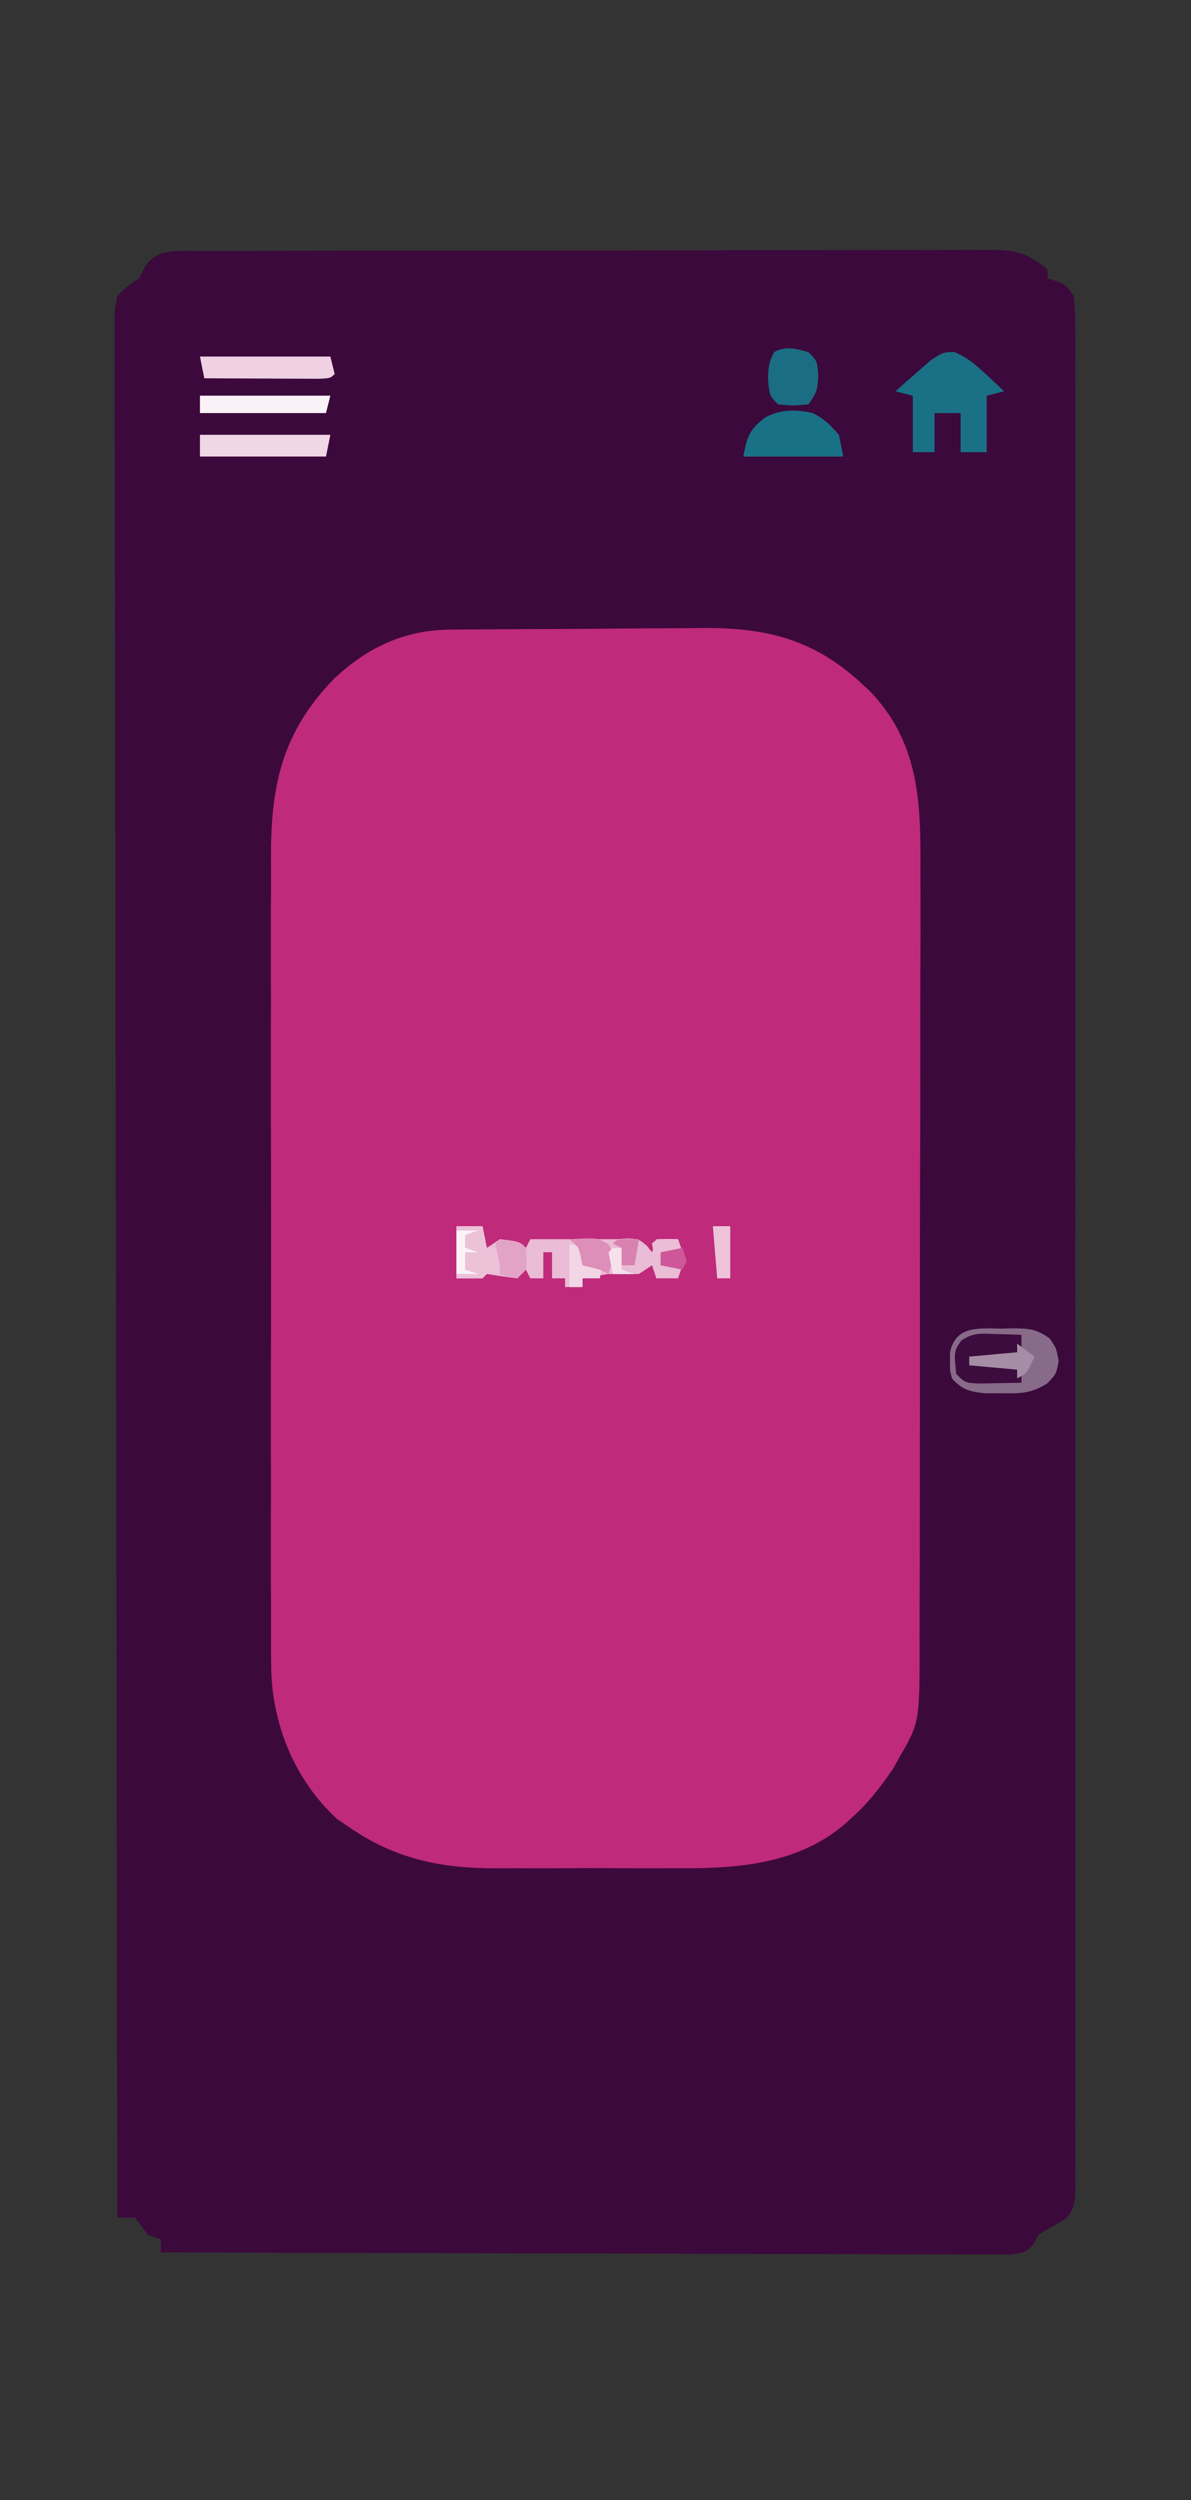 <?xml version="1.0" encoding="UTF-8"?>
<svg version="1.1" xmlns="http://www.w3.org/2000/svg" width="274" height="575">
<rect width="100%" height="100%" fill="#333333" stroke="none"/>
<path d="M0 0 C0.804 -0.005 1.607 -0.009 2.435 -0.014 C5.131 -0.026 7.827 -0.025 10.523 -0.023 C12.455 -0.029 14.387 -0.036 16.318 -0.043 C21.569 -0.061 26.818 -0.066 32.068 -0.067 C36.45 -0.069 40.831 -0.076 45.212 -0.083 C55.548 -0.1 65.884 -0.105 76.22 -0.103 C86.886 -0.102 97.551 -0.123 108.216 -0.155 C117.371 -0.181 126.525 -0.192 135.679 -0.19 C141.148 -0.19 146.616 -0.195 152.085 -0.217 C157.228 -0.236 162.371 -0.236 167.514 -0.222 C169.401 -0.219 171.289 -0.224 173.176 -0.236 C175.753 -0.252 178.33 -0.242 180.907 -0.227 C181.653 -0.237 182.4 -0.248 183.169 -0.258 C188.236 -0.191 191.21 1.011 195.08 4.267 C195.08 4.927 195.08 5.587 195.08 6.267 C196.07 6.597 197.06 6.927 198.08 7.267 C199.744 8.378 199.744 8.378 201.08 10.267 C201.374 12.761 201.483 15.006 201.458 17.5 C201.462 18.245 201.467 18.991 201.471 19.759 C201.482 22.277 201.472 24.794 201.461 27.312 C201.465 29.127 201.47 30.943 201.476 32.758 C201.488 37.762 201.482 42.766 201.473 47.771 C201.466 53.161 201.476 58.552 201.485 63.943 C201.498 74.509 201.495 85.075 201.486 95.642 C201.48 104.226 201.479 112.811 201.482 121.395 C201.482 122.615 201.483 123.835 201.483 125.092 C201.484 127.57 201.485 130.048 201.486 132.526 C201.495 155.783 201.485 179.04 201.469 202.297 C201.455 222.271 201.458 242.244 201.472 262.218 C201.488 285.389 201.494 308.561 201.485 331.733 C201.484 334.202 201.483 336.671 201.482 339.14 C201.481 340.354 201.481 341.569 201.481 342.821 C201.478 351.399 201.482 359.977 201.489 368.556 C201.498 379.004 201.496 389.452 201.48 399.9 C201.472 405.235 201.469 410.57 201.478 415.905 C201.487 420.783 201.483 425.66 201.467 430.538 C201.463 432.309 201.465 434.079 201.472 435.85 C201.481 438.245 201.472 440.64 201.458 443.035 C201.465 443.732 201.472 444.429 201.479 445.148 C201.446 447.969 201.412 449.815 199.713 452.13 C198.08 453.267 198.08 453.267 195.58 454.705 C192.986 456.049 192.986 456.049 191.919 458.335 C190.08 460.267 190.08 460.267 186.603 460.76 C185.124 460.776 183.644 460.771 182.165 460.748 C180.942 460.754 180.942 460.754 179.695 460.759 C176.954 460.765 174.213 460.743 171.472 460.722 C169.511 460.72 167.55 460.721 165.589 460.723 C160.257 460.724 154.925 460.701 149.592 460.673 C144.023 460.648 138.454 460.646 132.884 460.641 C122.334 460.628 111.784 460.596 101.233 460.556 C89.224 460.511 77.214 460.489 65.205 460.469 C40.497 460.427 15.789 460.356 -8.92 460.267 C-8.92 459.277 -8.92 458.287 -8.92 457.267 C-9.91 456.937 -10.9 456.607 -11.92 456.267 C-12.394 455.587 -12.868 454.906 -13.357 454.205 C-13.873 453.566 -14.388 452.926 -14.92 452.267 C-16.24 452.267 -17.56 452.267 -18.92 452.267 C-19.034 396.027 -19.122 339.787 -19.175 283.547 C-19.181 276.913 -19.188 270.279 -19.194 263.644 C-19.195 262.984 -19.195 262.324 -19.196 261.644 C-19.218 239.568 -19.258 217.493 -19.305 195.418 C-19.352 173.464 -19.38 151.51 -19.39 129.556 C-19.397 116.001 -19.419 102.446 -19.459 88.891 C-19.485 79.605 -19.494 70.32 -19.487 61.034 C-19.484 55.671 -19.489 50.308 -19.516 44.944 C-19.54 40.039 -19.541 35.134 -19.524 30.229 C-19.522 28.45 -19.528 26.67 -19.544 24.891 C-19.564 22.481 -19.553 20.073 -19.535 17.662 C-19.548 16.964 -19.561 16.265 -19.575 15.545 C-19.541 13.598 -19.541 13.598 -18.92 10.267 C-16.447 7.938 -16.447 7.938 -13.92 6.267 C-13.569 5.566 -13.218 4.865 -12.857 4.142 C-10.396 -0.779 -4.808 -0.02 0 0 Z " fill="#3B093C" transform="translate(45.92,57.733)"/>
<path d="M0 0 C1.157 -0.012 1.157 -0.012 2.337 -0.025 C4.893 -0.05 7.448 -0.066 10.004 -0.081 C10.88 -0.086 11.756 -0.091 12.658 -0.097 C17.302 -0.123 21.945 -0.143 26.588 -0.157 C30.415 -0.171 34.241 -0.198 38.067 -0.239 C42.7 -0.289 47.333 -0.313 51.966 -0.32 C53.723 -0.327 55.48 -0.342 57.236 -0.366 C72.005 -0.557 83.179 1.868 94.414 12.193 C95.041 12.765 95.667 13.338 96.313 13.927 C107.926 25.794 108.286 39.777 108.159 55.36 C108.164 57.464 108.171 59.568 108.181 61.672 C108.2 67.348 108.181 73.022 108.154 78.698 C108.132 84.655 108.14 90.612 108.144 96.569 C108.146 106.565 108.124 116.561 108.087 126.558 C108.044 138.099 108.037 149.64 108.05 161.182 C108.061 172.311 108.05 183.441 108.027 194.57 C108.018 199.296 108.016 204.021 108.021 208.746 C108.024 214.312 108.008 219.876 107.976 225.442 C107.968 227.479 107.966 229.516 107.972 231.554 C108.018 251.258 108.018 251.258 103.414 259.193 C102.91 260.107 102.406 261.021 101.887 261.962 C99.025 266.108 96.217 269.843 92.414 273.193 C91.641 273.914 91.641 273.914 90.852 274.65 C79.924 283.953 66.139 284.962 52.473 284.857 C50.891 284.86 49.309 284.865 47.728 284.871 C44.439 284.879 41.151 284.868 37.863 284.845 C33.688 284.816 29.515 284.833 25.341 284.863 C22.083 284.881 18.826 284.875 15.568 284.862 C14.03 284.859 12.493 284.863 10.955 284.874 C-2.011 284.952 -12.736 282.797 -23.586 275.193 C-24.39 274.657 -25.194 274.12 -26.023 273.568 C-35.463 264.818 -40.576 252.865 -41.16 240.11 C-41.268 235.522 -41.258 230.938 -41.233 226.349 C-41.239 224.279 -41.248 222.21 -41.259 220.14 C-41.282 214.557 -41.273 208.975 -41.257 203.392 C-41.245 197.529 -41.256 191.665 -41.264 185.802 C-41.273 175.959 -41.261 166.117 -41.238 156.275 C-41.21 144.921 -41.219 133.567 -41.247 122.213 C-41.269 112.436 -41.273 102.659 -41.259 92.882 C-41.252 87.055 -41.251 81.228 -41.267 75.401 C-41.282 69.922 -41.271 64.443 -41.243 58.964 C-41.236 56.962 -41.238 54.96 -41.249 52.958 C-41.334 36.119 -38.87 23.777 -26.711 11.263 C-19.052 4.068 -10.483 0.061 0 0 Z " fill="#BF2A7B" transform="translate(103.586,144.807)"/>
<path d="M0 0 C1.98 0 3.96 0 6 0 C6.33 1.65 6.66 3.3 7 5 C7.99 4.34 8.98 3.68 10 3 C14.541 3.541 14.541 3.541 16 5 C16.33 4.34 16.66 3.68 17 3 C23.667 3 30.333 3 37 3 C38.268 2.907 38.268 2.907 39.562 2.812 C42 3 42 3 43.812 4.5 C44.4 5.242 44.4 5.242 45 6 C45.33 5.01 45.66 4.02 46 3 C47.65 3 49.3 3 51 3 C51.495 4.485 51.495 4.485 52 6 C50.35 6 48.7 6 47 6 C47 6.99 47 7.98 47 9 C48.65 9 50.3 9 52 9 C51.67 9.99 51.34 10.98 51 12 C49.35 12 47.7 12 46 12 C45.505 10.515 45.505 10.515 45 9 C44.01 9.66 43.02 10.32 42 11 C39.667 11.044 37.333 11.04 35 11 C32.994 11.292 30.99 11.612 29 12 C29 12.66 29 13.32 29 14 C27.68 14 26.36 14 25 14 C25 13.34 25 12.68 25 12 C24.01 12 23.02 12 22 12 C22 10.02 22 8.04 22 6 C21.34 6 20.68 6 20 6 C20 7.98 20 9.96 20 12 C19.01 12 18.02 12 17 12 C16.67 11.34 16.34 10.68 16 10 C15.34 10.66 14.68 11.32 14 12 C11.661 11.713 9.326 11.381 7 11 C6.67 11.33 6.34 11.66 6 12 C4.02 12 2.04 12 0 12 C0 8.04 0 4.08 0 0 Z " fill="#EABCD5" transform="translate(105,282)"/>
<path d="M0 0 C2.982 1.262 4.894 2.878 7.25 5.094 C8.04 5.827 8.83 6.561 9.645 7.316 C10.236 7.882 10.828 8.448 11.438 9.031 C10.117 9.361 8.797 9.691 7.438 10.031 C7.438 14.321 7.438 18.611 7.438 23.031 C5.457 23.031 3.478 23.031 1.438 23.031 C1.438 20.061 1.438 17.091 1.438 14.031 C-0.542 14.031 -2.522 14.031 -4.562 14.031 C-4.562 17.001 -4.562 19.971 -4.562 23.031 C-6.213 23.031 -7.862 23.031 -9.562 23.031 C-9.562 18.741 -9.562 14.451 -9.562 10.031 C-10.883 9.701 -12.203 9.371 -13.562 9.031 C-11.849 7.492 -10.116 5.976 -8.375 4.469 C-7.412 3.622 -6.449 2.775 -5.457 1.902 C-2.562 0.031 -2.562 0.031 0 0 Z " fill="#1A7084" transform="translate(219.562,80.969)"/>
<path d="M0 0 C0.764 -0.02 1.528 -0.04 2.314 -0.061 C6.072 -0.057 7.969 0.001 11.062 2.277 C12.562 4.438 12.562 4.438 13.125 7.438 C12.562 10.438 12.562 10.438 10.5 12.598 C6.775 14.931 4.368 14.94 0 14.875 C-1.951 14.873 -1.951 14.873 -3.941 14.871 C-7.517 14.428 -9.035 14.087 -11.438 11.438 C-11.934 9.5 -11.934 9.5 -11.875 7.438 C-11.874 6.757 -11.872 6.076 -11.871 5.375 C-10.501 -0.748 -5.281 -0.049 0 0 Z " fill="#886A89" transform="translate(230.438,305.562)"/>
<path d="M0 0 C2.718 1.387 3.9 2.638 6 5 C6.33 6.65 6.66 8.3 7 10 C-0.59 10 -8.18 10 -16 10 C-15.047 5.236 -14.635 3.804 -10.875 0.957 C-7.294 -0.871 -3.874 -0.865 0 0 Z " fill="#197185" transform="translate(187,95)"/>
<path d="M0 0 C9.9 0 19.8 0 30 0 C30.33 1.32 30.66 2.64 31 4 C30 5 30 5 27.224 5.114 C26.015 5.108 24.805 5.103 23.559 5.098 C22.253 5.094 20.948 5.091 19.604 5.088 C18.215 5.08 16.826 5.071 15.438 5.062 C14.045 5.057 12.652 5.053 11.26 5.049 C7.84 5.037 4.42 5.021 1 5 C0.67 3.35 0.34 1.7 0 0 Z " fill="#EFD1E2" transform="translate(46,82)"/>
<path d="M0 0 C9.9 0 19.8 0 30 0 C29.67 1.65 29.34 3.3 29 5 C19.43 5 9.86 5 0 5 C0 3.35 0 1.7 0 0 Z " fill="#F0D7E5" transform="translate(46,100)"/>
<path d="M0 0 C1.087 0.027 2.173 0.054 3.293 0.082 C4.54 0.134 4.54 0.134 5.812 0.188 C5.812 1.837 5.812 3.487 5.812 5.188 C1.853 5.188 -2.107 5.188 -6.188 5.188 C-6.188 5.848 -6.188 6.508 -6.188 7.188 C-2.228 7.188 1.732 7.188 5.812 7.188 C5.812 8.508 5.812 9.828 5.812 11.188 C3.688 11.241 1.563 11.28 -0.562 11.312 C-2.338 11.347 -2.338 11.347 -4.148 11.383 C-7.188 11.188 -7.188 11.188 -9.188 9.188 C-9.739 4.005 -9.739 4.005 -8.055 1.508 C-5.353 -0.402 -3.265 -0.105 0 0 Z " fill="#3D0C3E" transform="translate(229.188,306.812)"/>
<path d="M0 0 C2 2 2 2 2.25 5.438 C2 9 2 9 0 12 C-3.5 12.312 -3.5 12.312 -7 12 C-9 10 -9 10 -9.312 6.062 C-9.233 3.5 -9.116 2.212 -7.875 -0.062 C-5.005 -1.498 -3.018 -0.835 0 0 Z " fill="#1A6D82" transform="translate(186,81)"/>
<path d="M0 0 C9.9 0 19.8 0 30 0 C29.67 1.32 29.34 2.64 29 4 C19.43 4 9.86 4 0 4 C0 2.68 0 1.36 0 0 Z " fill="#FAF2F7" transform="translate(46,91)"/>
<path d="M0 0 C1.98 0 3.96 0 6 0 C6.33 1.65 6.66 3.3 7 5 C7.33 5 7.66 5 8 5 C8.99 5.33 9.98 5.66 11 6 C11 6.99 11 7.98 11 9 C11.66 9.66 12.32 10.32 13 11 C12.031 10.979 11.061 10.959 10.062 10.938 C7.125 10.644 7.125 10.644 6 12 C4.02 12 2.04 12 0 12 C0 8.04 0 4.08 0 0 Z " fill="#ECC2D9" transform="translate(105,282)"/>
<path d="M0 0 C0.99 0.33 1.98 0.66 3 1 C3 2.32 3 3.64 3 5 C4.32 5 5.64 5 7 5 C7.33 4.01 7.66 3.02 8 2 C7.67 3.98 7.34 5.96 7 8 C5.68 8 4.36 8 3 8 C3 8.66 3 9.32 3 10 C2.01 10 1.02 10 0 10 C0 6.7 0 3.4 0 0 Z " fill="#F2D6E5" transform="translate(131,286)"/>
<path d="M0 0 C4.706 0.706 4.706 0.706 6 2 C6.188 4.438 6.188 4.438 6 7 C5.34 7.66 4.68 8.32 4 9 C1.875 8.625 1.875 8.625 0 8 C0 7.34 0 6.68 0 6 C-0.186 5.154 -0.371 4.309 -0.562 3.438 C-0.707 2.633 -0.851 1.829 -1 1 C-0.67 0.67 -0.34 0.34 0 0 Z " fill="#E3A3C6" transform="translate(115,285)"/>
<path d="M0 0 C1.32 0.99 2.64 1.98 4 3 C2.25 6.875 2.25 6.875 0 8 C0 7.34 0 6.68 0 6 C-3.63 5.67 -7.26 5.34 -11 5 C-11 4.34 -11 3.68 -11 3 C-5.555 2.505 -5.555 2.505 0 2 C0 1.34 0 0.68 0 0 Z " fill="#A58EA5" transform="translate(234,309)"/>
<path d="M0 0 C6.391 -0.362 6.391 -0.362 9 1.188 C10 3 10 3 9.688 5.688 C9.461 6.451 9.234 7.214 9 8 C8.34 7.67 7.68 7.34 7 7 C5.671 6.648 4.338 6.312 3 6 C2.814 5.072 2.814 5.072 2.625 4.125 C2.128 1.809 2.128 1.809 0 0 Z " fill="#DD8EB9" transform="translate(131,285)"/>
<path d="M0 0 C1.32 0 2.64 0 4 0 C4 3.96 4 7.92 4 12 C3.01 12 2.02 12 1 12 C0.67 8.04 0.34 4.08 0 0 Z " fill="#EDC3D9" transform="translate(164,282)"/>
<path d="M0 0 C1.65 0 3.3 0 5 0 C4.01 0.33 3.02 0.66 2 1 C2 1.99 2 2.98 2 4 C2.99 4.33 3.98 4.66 5 5 C4.01 5 3.02 5 2 5 C2 6.32 2 7.64 2 9 C2.99 9.33 3.98 9.66 5 10 C3.35 10 1.7 10 0 10 C0 6.7 0 3.4 0 0 Z " fill="#FBF2F7" transform="translate(105,283)"/>
<path d="M0 0 C1.207 0.031 1.207 0.031 2.438 0.062 C2.107 2.042 1.778 4.022 1.438 6.062 C0.448 6.062 -0.542 6.062 -1.562 6.062 C-1.562 4.742 -1.562 3.422 -1.562 2.062 C-2.223 1.732 -2.882 1.403 -3.562 1.062 C-2.562 0.062 -2.562 0.062 0 0 Z " fill="#D982B1" transform="translate(144.562,284.938)"/>
<path d="M0 0 C1.207 0.031 1.207 0.031 2.438 0.062 C2.768 1.052 3.098 2.042 3.438 3.062 C1.788 3.062 0.138 3.062 -1.562 3.062 C-1.893 4.053 -2.223 5.043 -2.562 6.062 C-2.945 4.406 -3.276 2.738 -3.562 1.062 C-2.562 0.062 -2.562 0.062 0 0 Z " fill="#EBBDD6" transform="translate(153.562,284.938)"/>
<path d="M0 0 C0.66 0 1.32 0 2 0 C2 1.65 2 3.3 2 5 C2.99 5.33 3.98 5.66 5 6 C3.35 6 1.7 6 0 6 C-0.382 4.344 -0.714 2.675 -1 1 C-0.67 0.67 -0.34 0.34 0 0 Z " fill="#F5E0EB" transform="translate(141,287)"/>
<path d="M0 0 C0.33 0.99 0.66 1.98 1 3 C0.67 3.66 0.34 4.32 0 5 C-1.65 4.67 -3.3 4.34 -5 4 C-5 3.01 -5 2.02 -5 1 C-3.35 0.67 -1.7 0.34 0 0 Z " fill="#CD5798" transform="translate(157,287)"/>
<path d="M0 0 C2 1 2 1 2 1 Z " fill="#FFFFFF" transform="translate(27,512)"/>
</svg>
